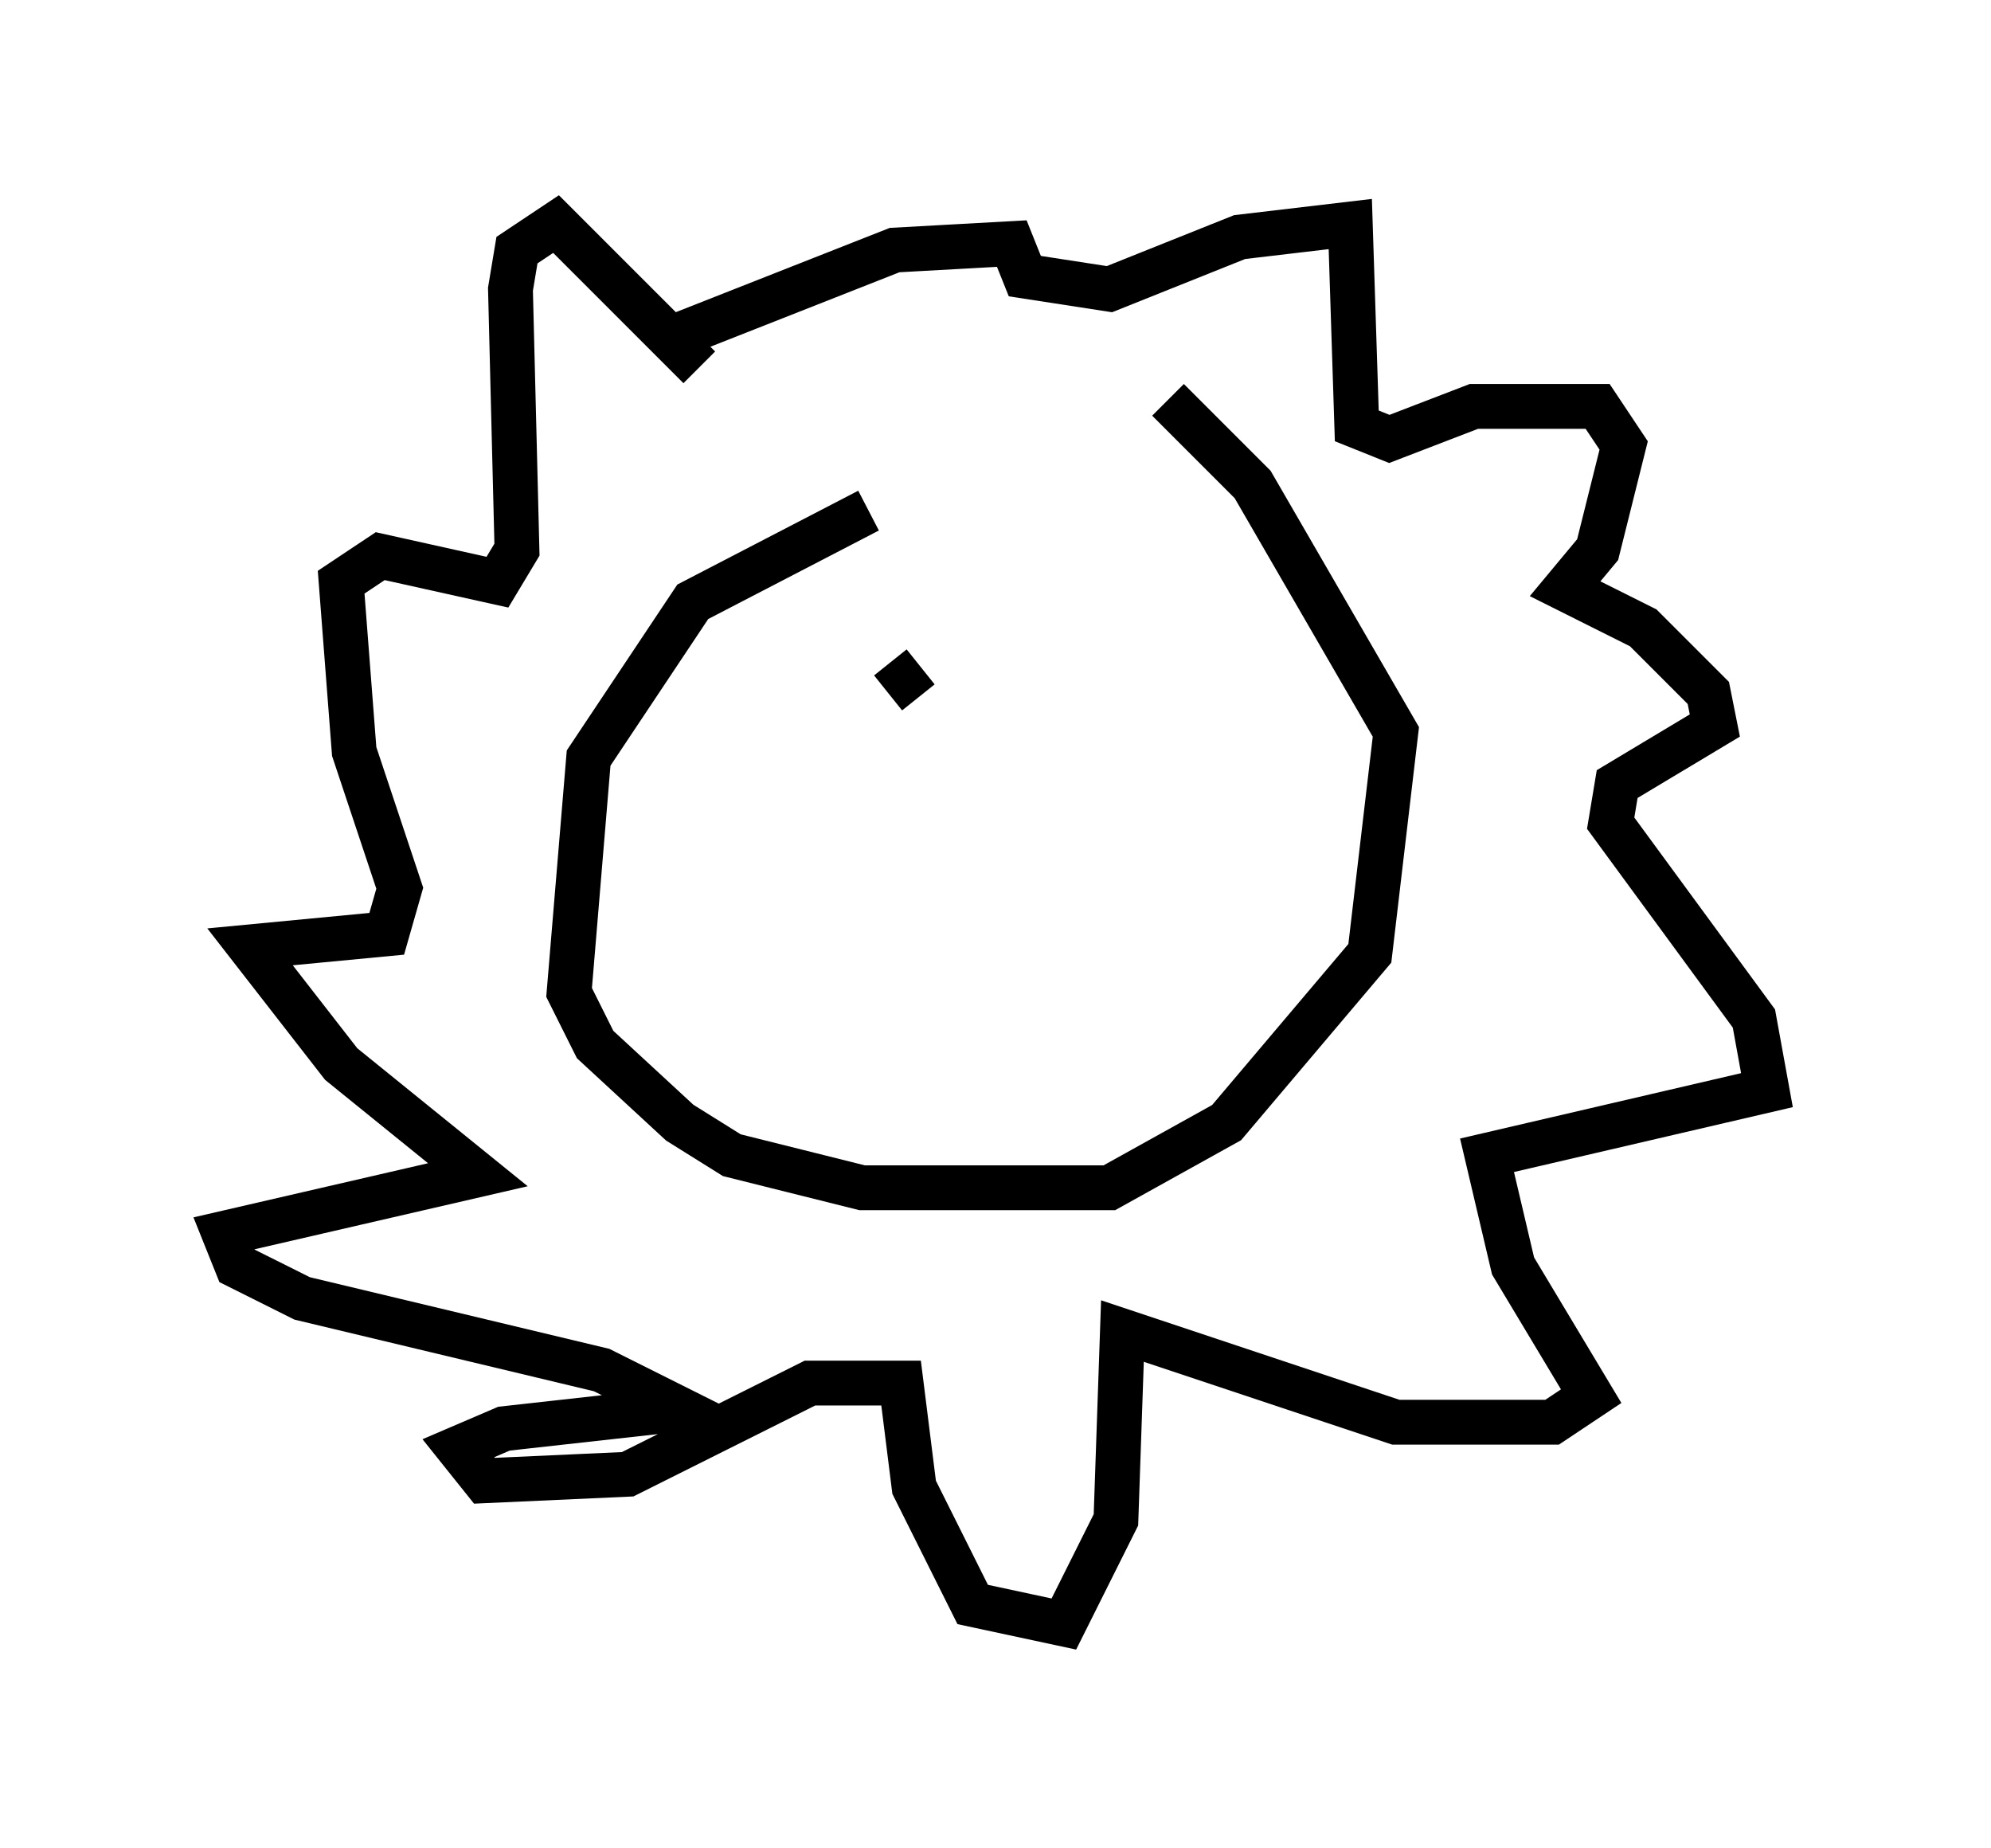 <?xml version="1.0" encoding="utf-8" ?>
<svg baseProfile="full" height="41.229" version="1.1" width="44.425" xmlns="http://www.w3.org/2000/svg" xmlns:ev="http://www.w3.org/2001/xml-events" xmlns:xlink="http://www.w3.org/1999/xlink"><defs /><rect fill="white" height="41.229" width="44.425" x="0" y="0" /><path d="M26.352, 10.665 m-6.972, 0.726 l-3.922, 2.034 -2.324, 3.486 l-0.436, 5.229 0.581, 1.162 l1.888, 1.743 1.162, 0.726 l2.905, 0.726 5.52, 0.0 l2.615, -1.453 3.196, -3.777 l0.581, -4.939 -3.196, -5.52 l-1.888, -1.888 m-10.894, -1.453 l4.793, -1.888 2.615, -0.145 l0.291, 0.726 1.888, 0.291 l2.905, -1.162 2.469, -0.291 l0.145, 4.503 0.726, 0.291 l1.888, -0.726 2.76, 0.0 l0.581, 0.872 -0.581, 2.324 l-0.726, 0.872 1.743, 0.872 l1.453, 1.453 0.145, 0.726 l-2.179, 1.307 -0.145, 0.872 l3.196, 4.358 0.291, 1.598 l-6.246, 1.453 0.581, 2.469 l1.743, 2.905 -0.872, 0.581 l-3.486, 0.0 -6.101, -2.034 l-0.145, 4.212 -1.162, 2.324 l-2.034, -0.436 -1.307, -2.615 l-0.291, -2.324 -2.034, 0.0 l-4.067, 2.034 -3.196, 0.145 l-0.581, -0.726 1.017, -0.436 l3.922, -0.436 -1.743, -0.872 l-6.682, -1.598 -1.453, -0.726 l-0.291, -0.726 5.665, -1.307 l-3.05, -2.469 -2.034, -2.615 l3.05, -0.291 0.291, -1.017 l-1.017, -3.05 -0.291, -3.777 l0.872, -0.581 2.615, 0.581 l0.436, -0.726 -0.145, -5.81 l0.145, -0.872 0.872, -0.581 l3.196, 3.196 m4.939, 6.682 l-0.726, 0.581 " fill="none" stroke="black" stroke-width="1" /></svg>